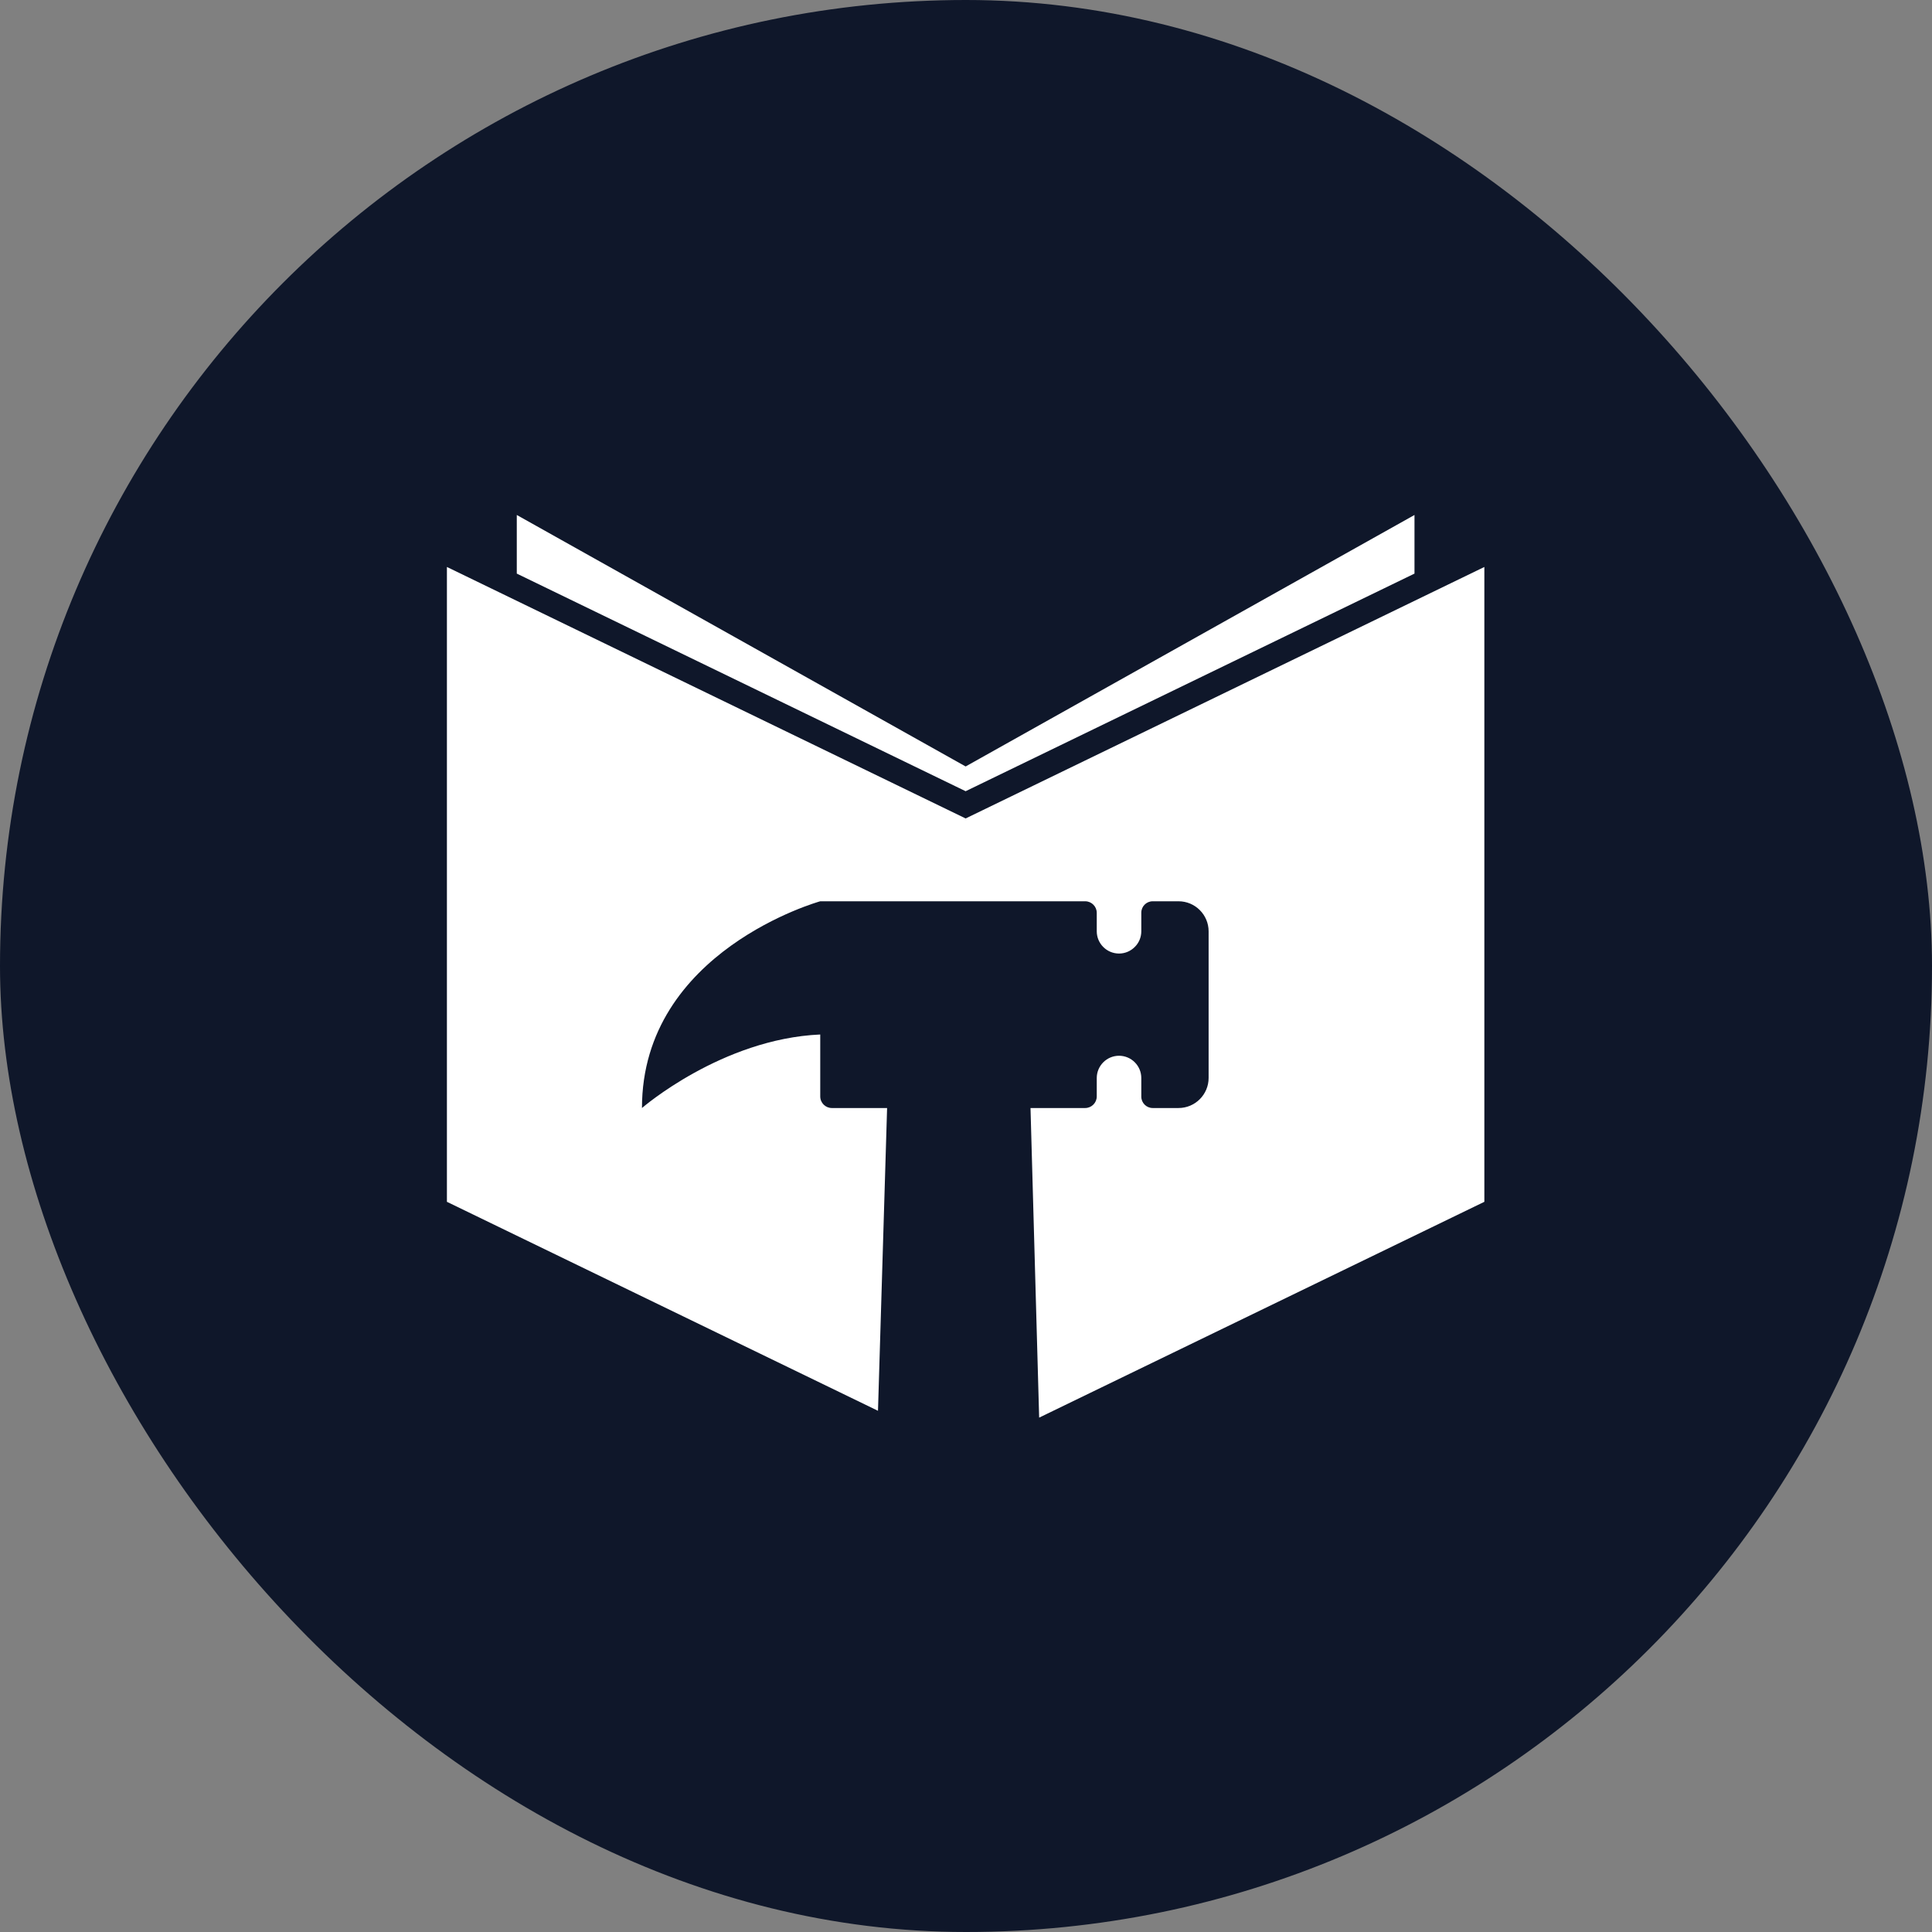 <?xml version="1.0" encoding="utf-8"?>
<svg viewBox="0 0 2048 2048" width="2048" height="2048" xmlns="http://www.w3.org/2000/svg">
  <rect x="0" y="0" width="2048" height="2048" fill="#808080" stroke="none"/>
  <rect width="2048" height="2048" style="stroke: rgb(0, 0, 0); stroke-width: 0px; fill: rgb(15, 23, 42);" rx="1024" ry="1024"/>
  <g id="g10" transform="matrix(1.333, 0, 0, -1.333, -531.842, 2307.773)">
    <g id="g12" transform="scale(0.1)">
      <path d="M 11668.799 10804.05 L 7543.819 12803.929 L 7543.819 7755.476 L 10971.835 6093.537 L 11044.26 8501.318 L 10605.039 8501.318 C 10554.002 8501.318 10512.638 8542.742 10512.638 8593.482 L 10512.638 9086.019 C 9728.422 9051.135 9094.922 8501.318 9094.922 8501.318 C 9094.922 9752.776 10512.638 10145.419 10512.638 10145.419 L 12619.385 10145.419 C 12670.126 10145.419 12711.551 10104.192 12711.551 10053.255 L 12711.551 9906.782 C 12711.551 9809.067 12791.031 9729.785 12888.744 9729.785 C 12937.501 9729.785 12981.504 9749.606 13013.615 9781.912 C 13045.921 9813.427 13065.741 9858.021 13065.741 9906.782 L 13065.741 10054.84 C 13065.741 10104.787 13106.372 10145.419 13156.319 10145.419 L 13361.857 10145.419 C 13493.861 10145.419 13601.09 10038.191 13601.09 9906.187 L 13601.09 8740.55 C 13601.09 8608.744 13493.861 8501.318 13361.857 8501.318 L 13156.319 8501.318 C 13106.372 8501.318 13065.741 8542.147 13065.741 8591.896 L 13065.741 8739.955 C 13065.741 8837.67 12986.261 8916.951 12888.744 8916.951 C 12839.788 8916.951 12795.985 8897.132 12763.678 8865.22 C 12731.568 8832.913 12711.551 8788.91 12711.551 8739.955 L 12711.551 8593.482 C 12711.551 8542.742 12670.126 8501.318 12619.385 8501.318 L 11105.603 8501.318 L 12184.724 8501.296 L 12253.502 6039.227 L 15793.821 7755.476 L 15793.821 12803.929 L 11668.799 10804.05" style="fill-opacity: 1; fill-rule: nonzero; stroke: none; fill: rgb(255, 255, 255);" id="path20"/>
      <path d="M 15238.254 12751.206 L 15238.254 13217.381 L 11668.799 11217.503 L 8099.464 13217.381 L 8099.464 12751.206 L 11668.799 11020.687 L 15238.254 12751.206" style="fill-opacity: 1; fill-rule: nonzero; stroke: none; fill: rgb(255, 255, 255);" id="path22"/>
    </g>
  </g>
</svg>
